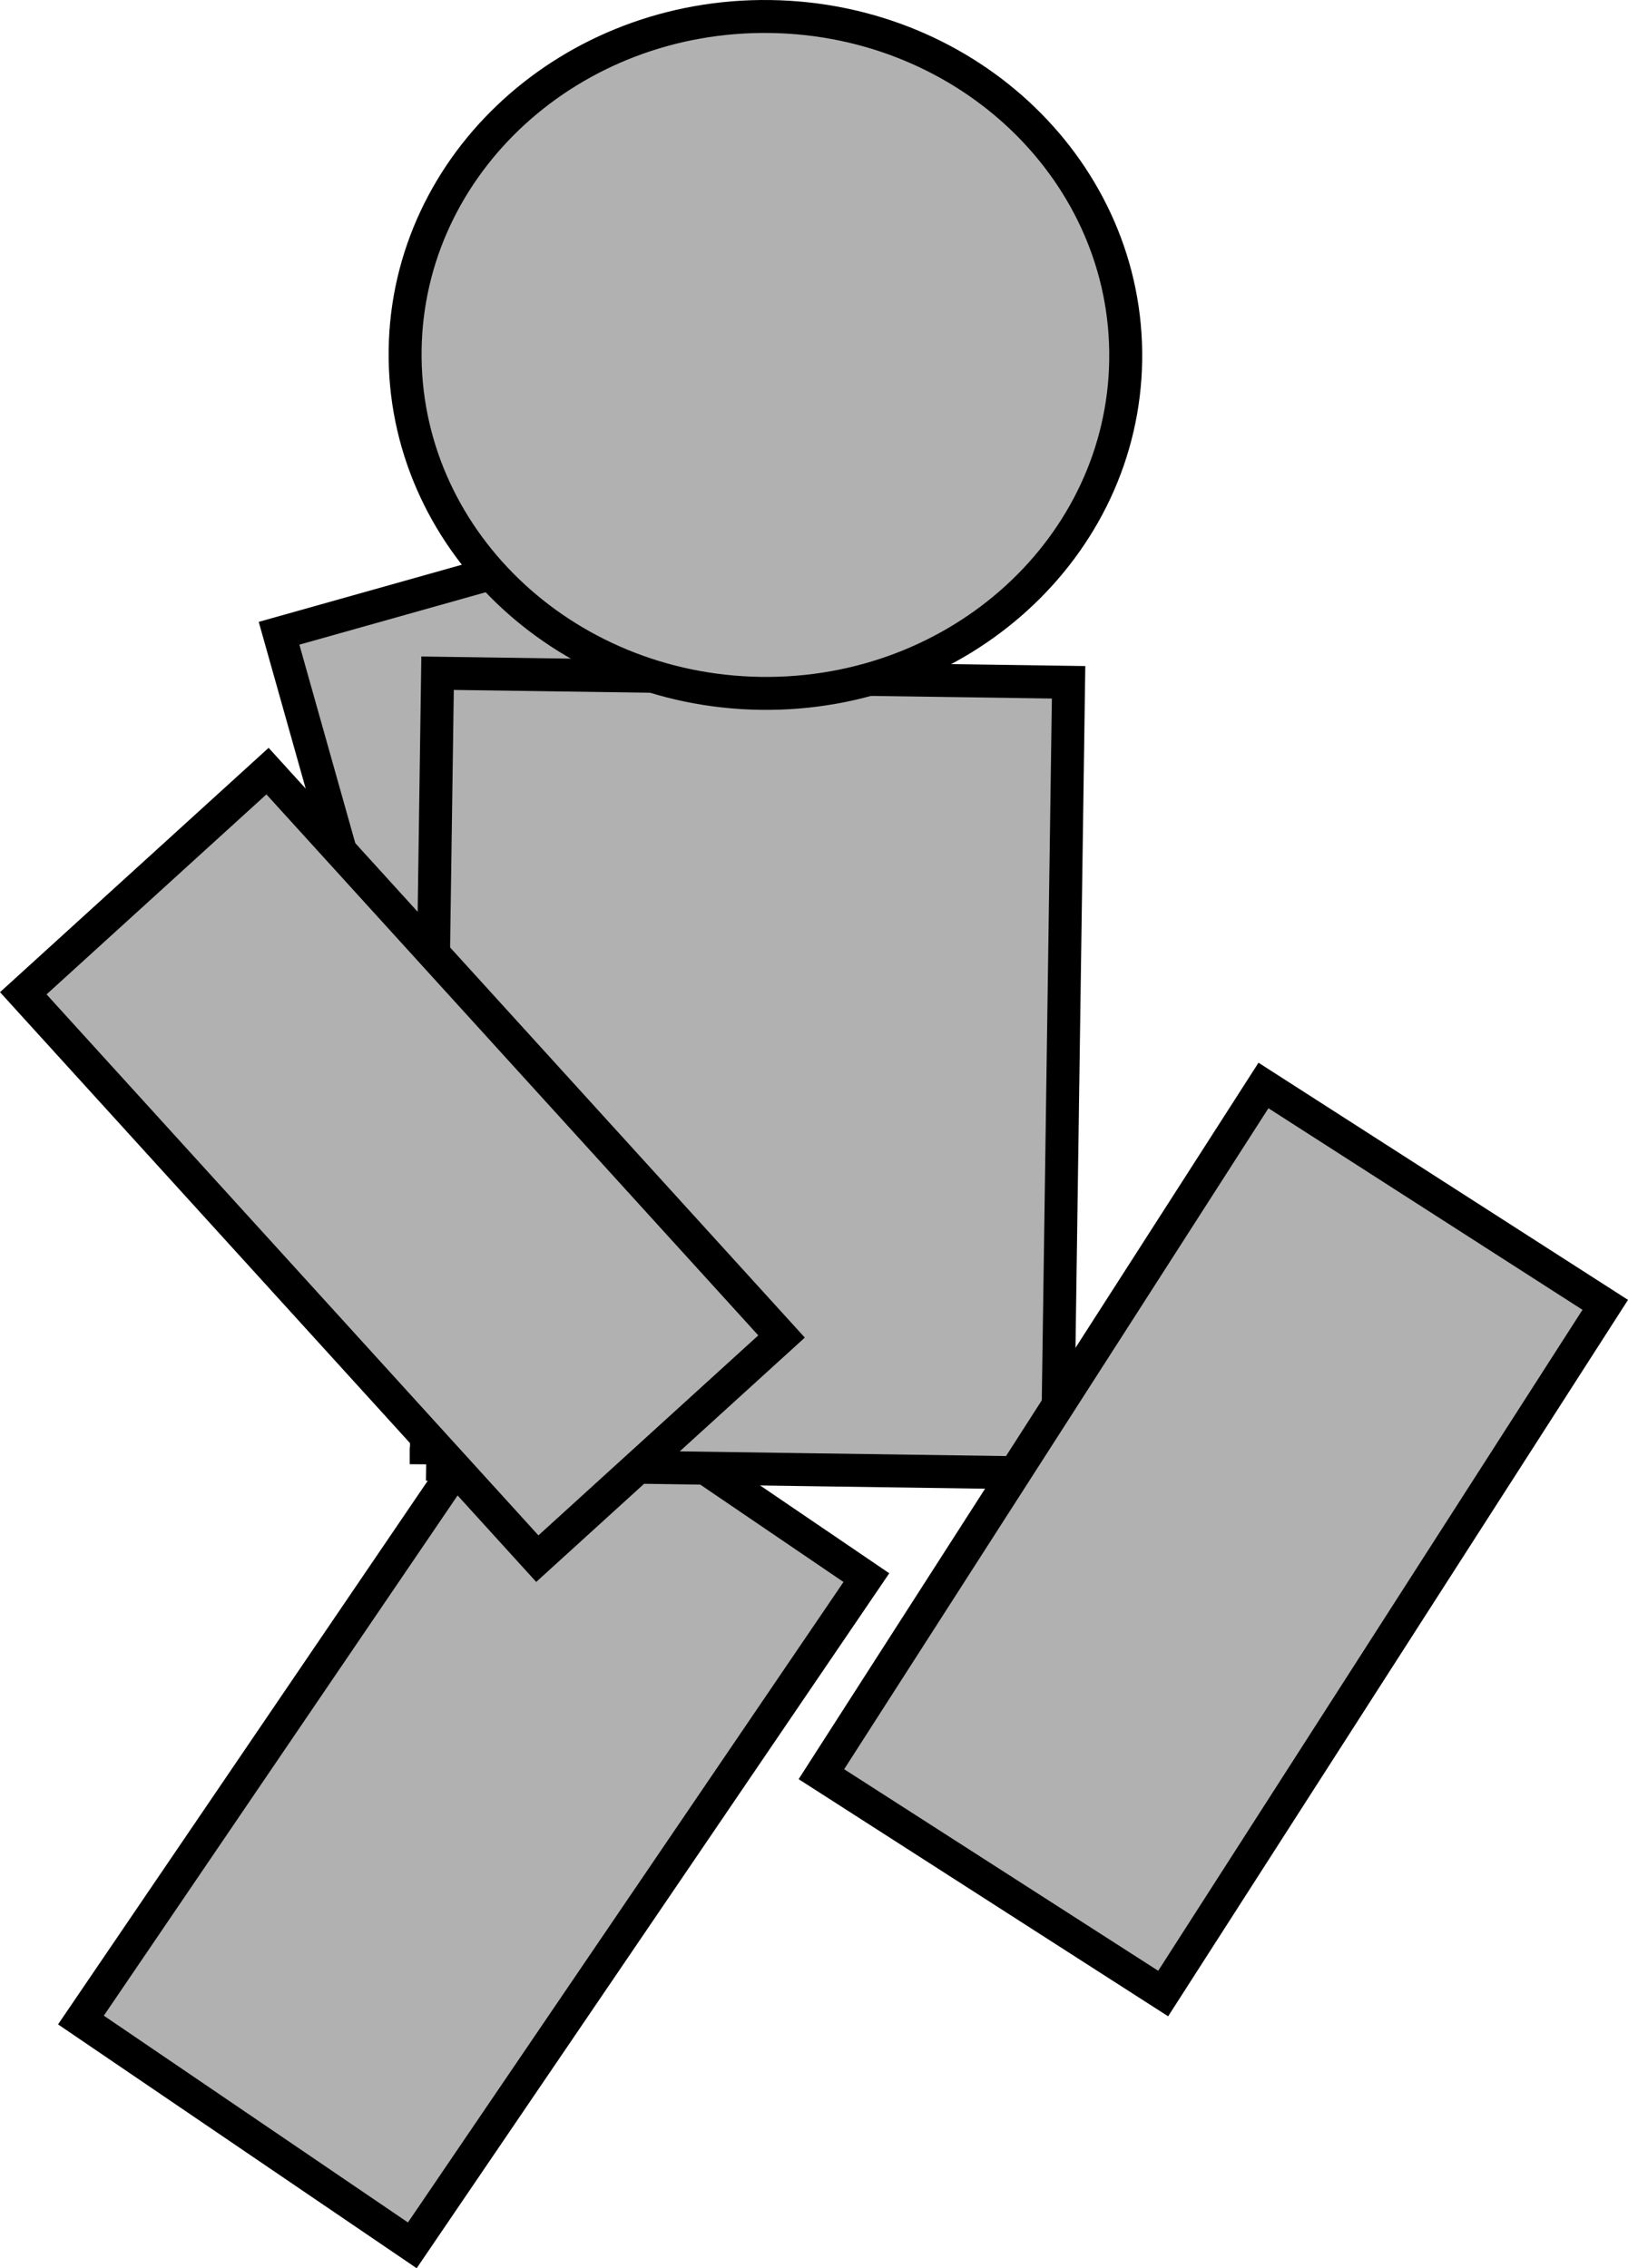 <svg version="1.1" xmlns="http://www.w3.org/2000/svg" xmlns:xlink="http://www.w3.org/1999/xlink" width="74.117" height="103.27" viewBox="0,0,74.117,103.27"><g transform="translate(-211.178,-129.34)"><g data-paper-data="{&quot;isPaintingLayer&quot;:true}" fill="#b1b1b1" fill-rule="nonzero" stroke="#000000" stroke-width="1.5" stroke-linecap="butt" stroke-linejoin="miter" stroke-miterlimit="10" stroke-dasharray="" stroke-dashoffset="0" style="mix-blend-mode: normal"><path d="M233.314,191.658l-9.432,-33.486l14.47,-4.071l9.432,33.486z" data-paper-data="{&quot;index&quot;:null}"/><path d="M214.863,221.31l20.672,-30.4l15.086,10.258l-20.672,30.4z"/><path d="M230.581,196.004l0.518,-36.013l28.728,0.413l-0.518,36.013c0,0 -7.431,-0.107 -11.695,-0.168c-5.146,-0.074 -17.033,-0.245 -17.033,-0.245z"/><path d="M248.573,210.117l20.126,-31.356l15.56,9.987l-20.126,31.356z"/><path d="M262.427,145.736c-0.122,8.51 -7.565,15.303 -16.624,15.172c-9.059,-0.13 -16.303,-7.134 -16.181,-15.644c0.122,-8.51 7.565,-15.303 16.624,-15.172c9.059,0.13 16.303,7.134 16.181,15.644z" data-paper-data="{&quot;index&quot;:null}"/><path d="M235.64,200.304l-23.402,-25.741l11.119,-10.115l23.402,25.741z" data-paper-data="{&quot;index&quot;:null}"/></g></g></svg>